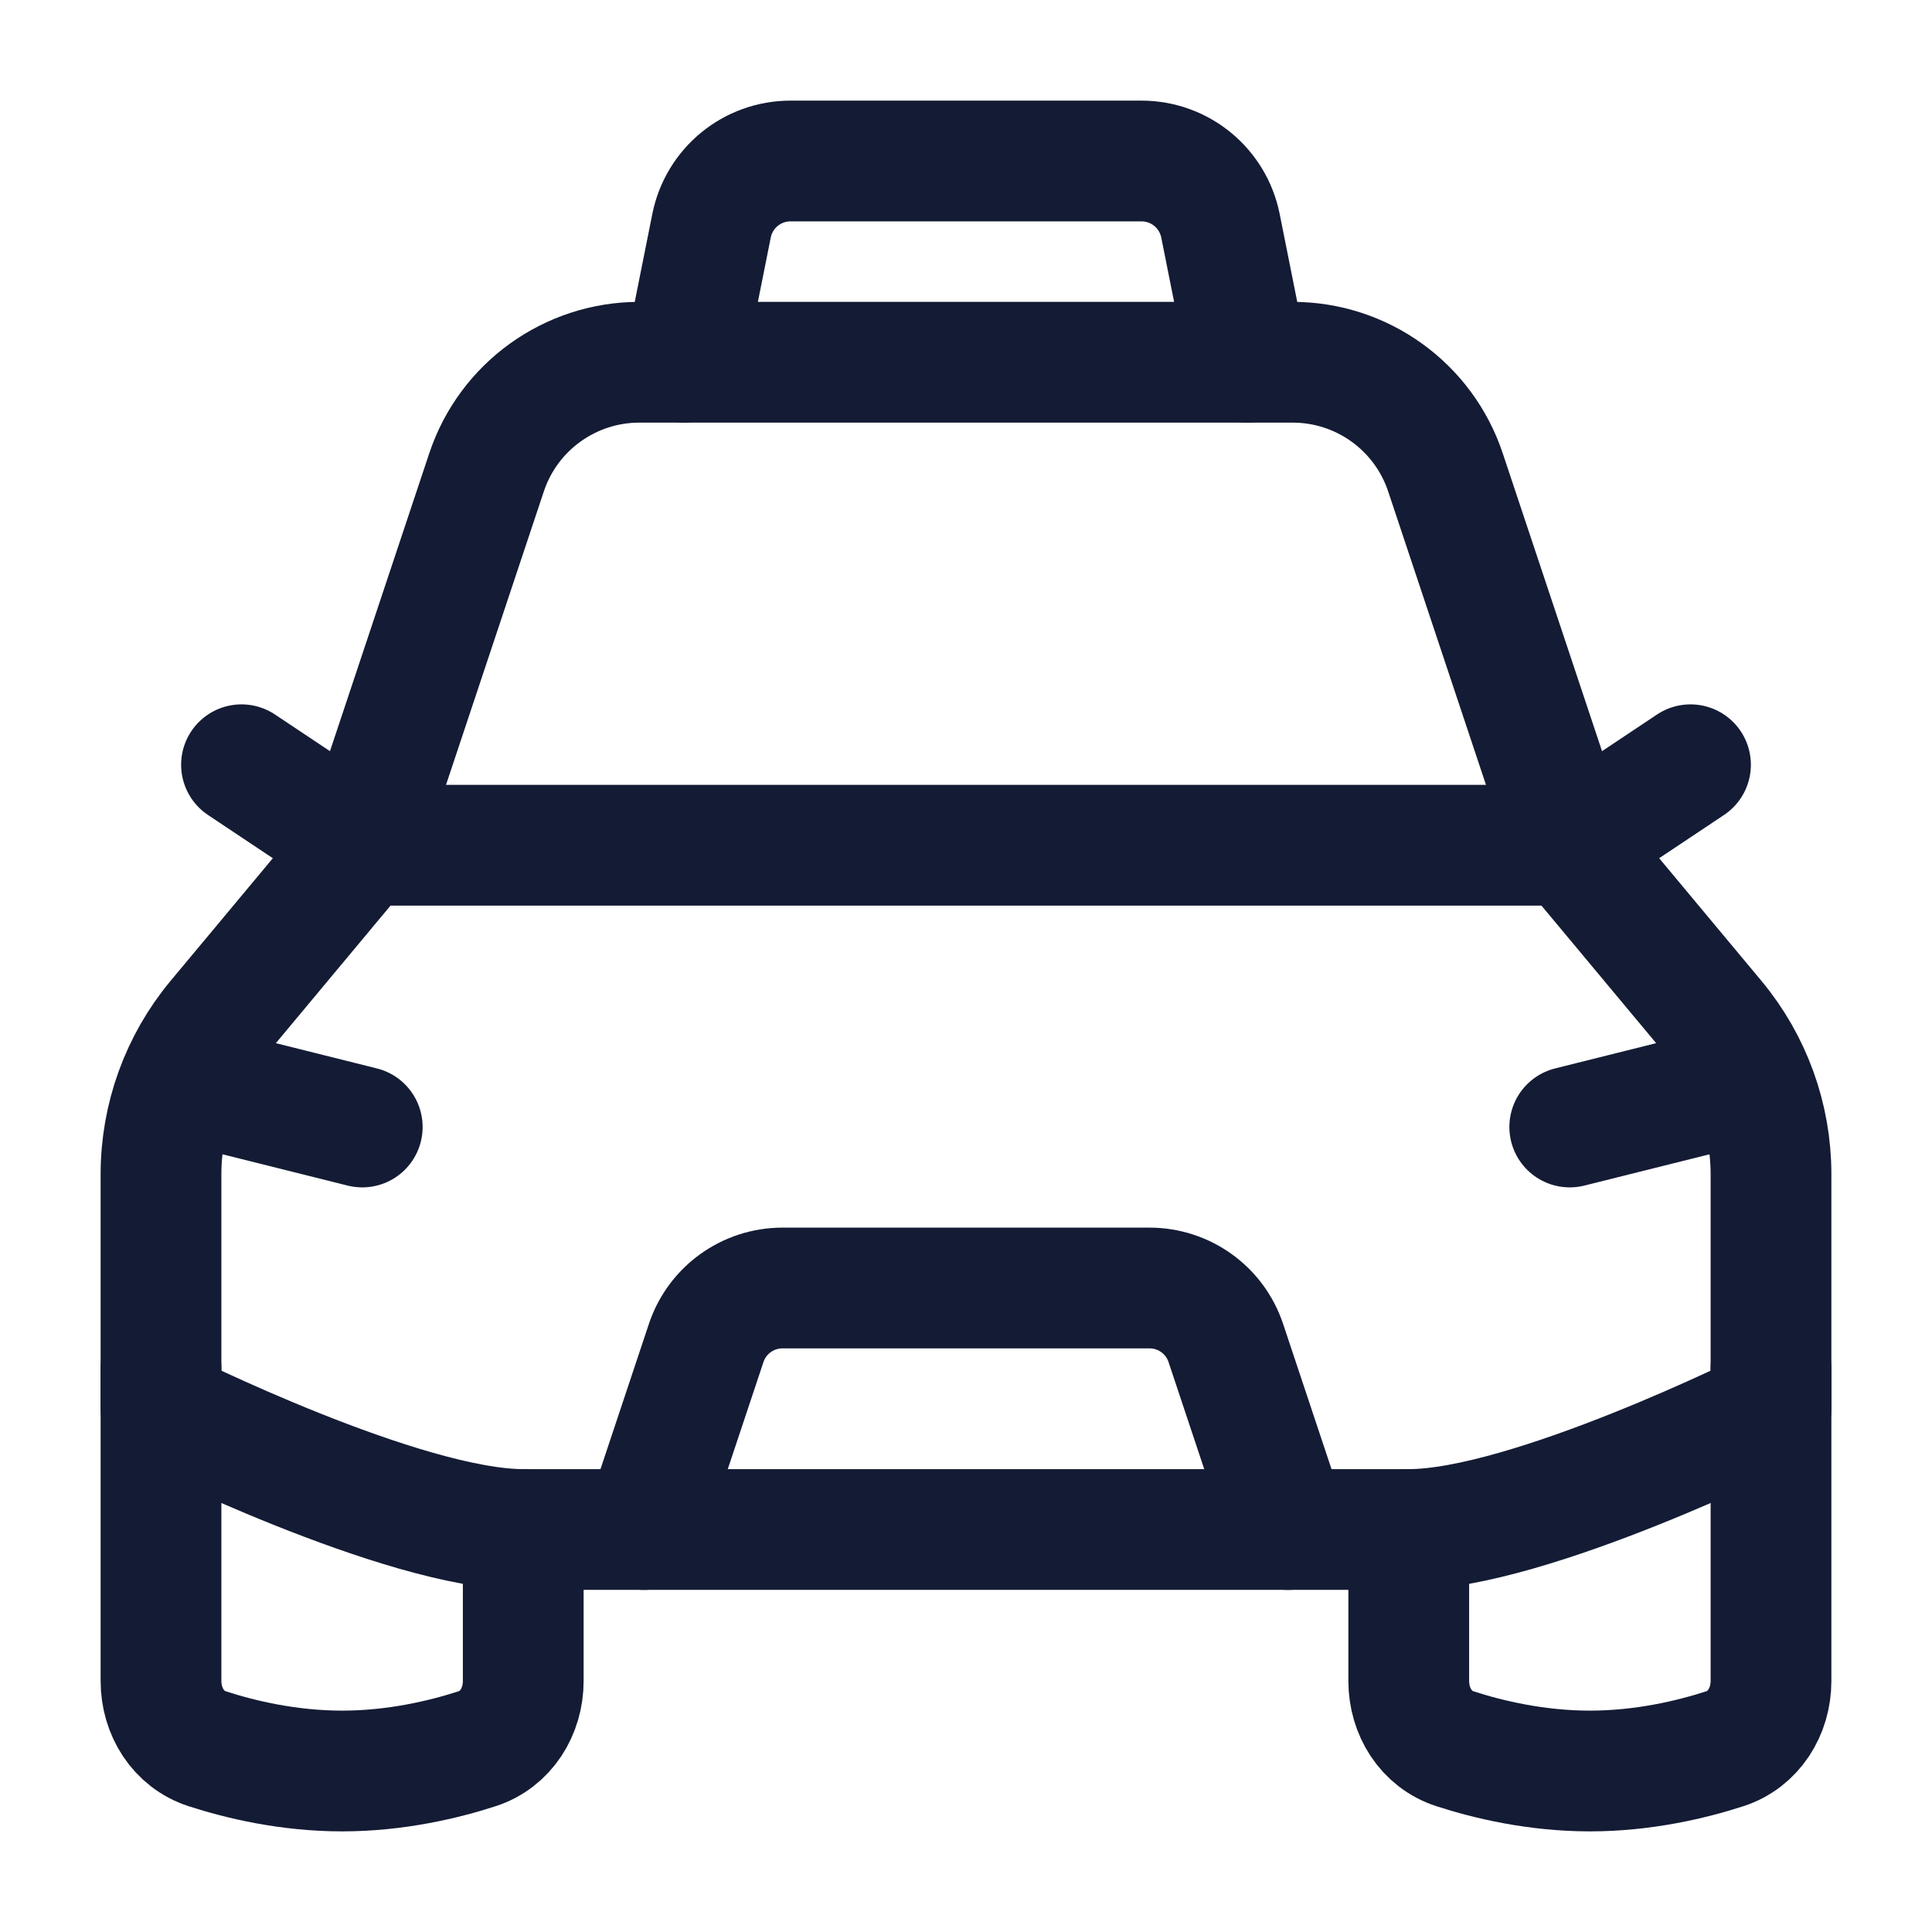 <svg width="24" height="24" viewBox="0 0 24 24" fill="none" xmlns="http://www.w3.org/2000/svg">
<path d="M2.5 13.5L4.5 14" stroke="#141B34" stroke-width="1.5" stroke-linecap="round" stroke-linejoin="round"/>
<path d="M21.5 13.5L19.5 14" stroke="#141B34" stroke-width="1.5" stroke-linecap="round" stroke-linejoin="round"/>
<path d="M3 9.5L4.5 10.5" stroke="#141B34" stroke-width="1.5" stroke-linecap="round" stroke-linejoin="round"/>
<path d="M21 9.5L19.5 10.5" stroke="#141B34" stroke-width="1.5" stroke-linecap="round" stroke-linejoin="round"/>
<path d="M2 17V20.882C2 21.261 2.215 21.608 2.575 21.724C2.986 21.857 3.582 22 4.25 22C4.918 22 5.514 21.857 5.925 21.724C6.285 21.608 6.5 21.261 6.5 20.882V19" stroke="#141B34" stroke-width="1.5" stroke-linecap="round" stroke-linejoin="round"/>
<path d="M17.5 19V20.882C17.5 21.261 17.715 21.608 18.075 21.724C18.486 21.857 19.082 22 19.75 22C20.418 22 21.014 21.857 21.425 21.724C21.785 21.608 22 21.261 22 20.882V17" stroke="#141B34" stroke-width="1.5" stroke-linecap="round" stroke-linejoin="round"/>
<path d="M2 17.5V14.586C2 13.884 2.246 13.204 2.695 12.665L4.5 10.5H19.5L21.305 12.665C21.754 13.204 22 13.884 22 14.586V17.5C22 17.5 18.998 19 17.5 19H6.5C5.002 19 2 17.5 2 17.5Z" stroke="#141B34" stroke-width="1.5" stroke-linecap="round" stroke-linejoin="round"/>
<path d="M8 19L8.772 16.684C8.908 16.275 9.29 16 9.721 16H14.279C14.71 16 15.092 16.275 15.228 16.684L16 19" stroke="#141B34" stroke-width="1.5" stroke-linecap="round" stroke-linejoin="round"/>
<path d="M4.5 10.5L6.044 5.868C6.316 5.051 7.081 4.5 7.942 4.5H16.058C16.919 4.5 17.684 5.051 17.956 5.868L19.5 10.5" stroke="#141B34" stroke-width="1.5" stroke-linecap="round" stroke-linejoin="round"/>
<path d="M8.5 4.5L8.839 2.804C8.933 2.336 9.343 2 9.82 2H14.18C14.657 2 15.067 2.336 15.161 2.804L15.5 4.5" stroke="#141B34" stroke-width="1.5" stroke-linecap="round" stroke-linejoin="round"/>
</svg>
